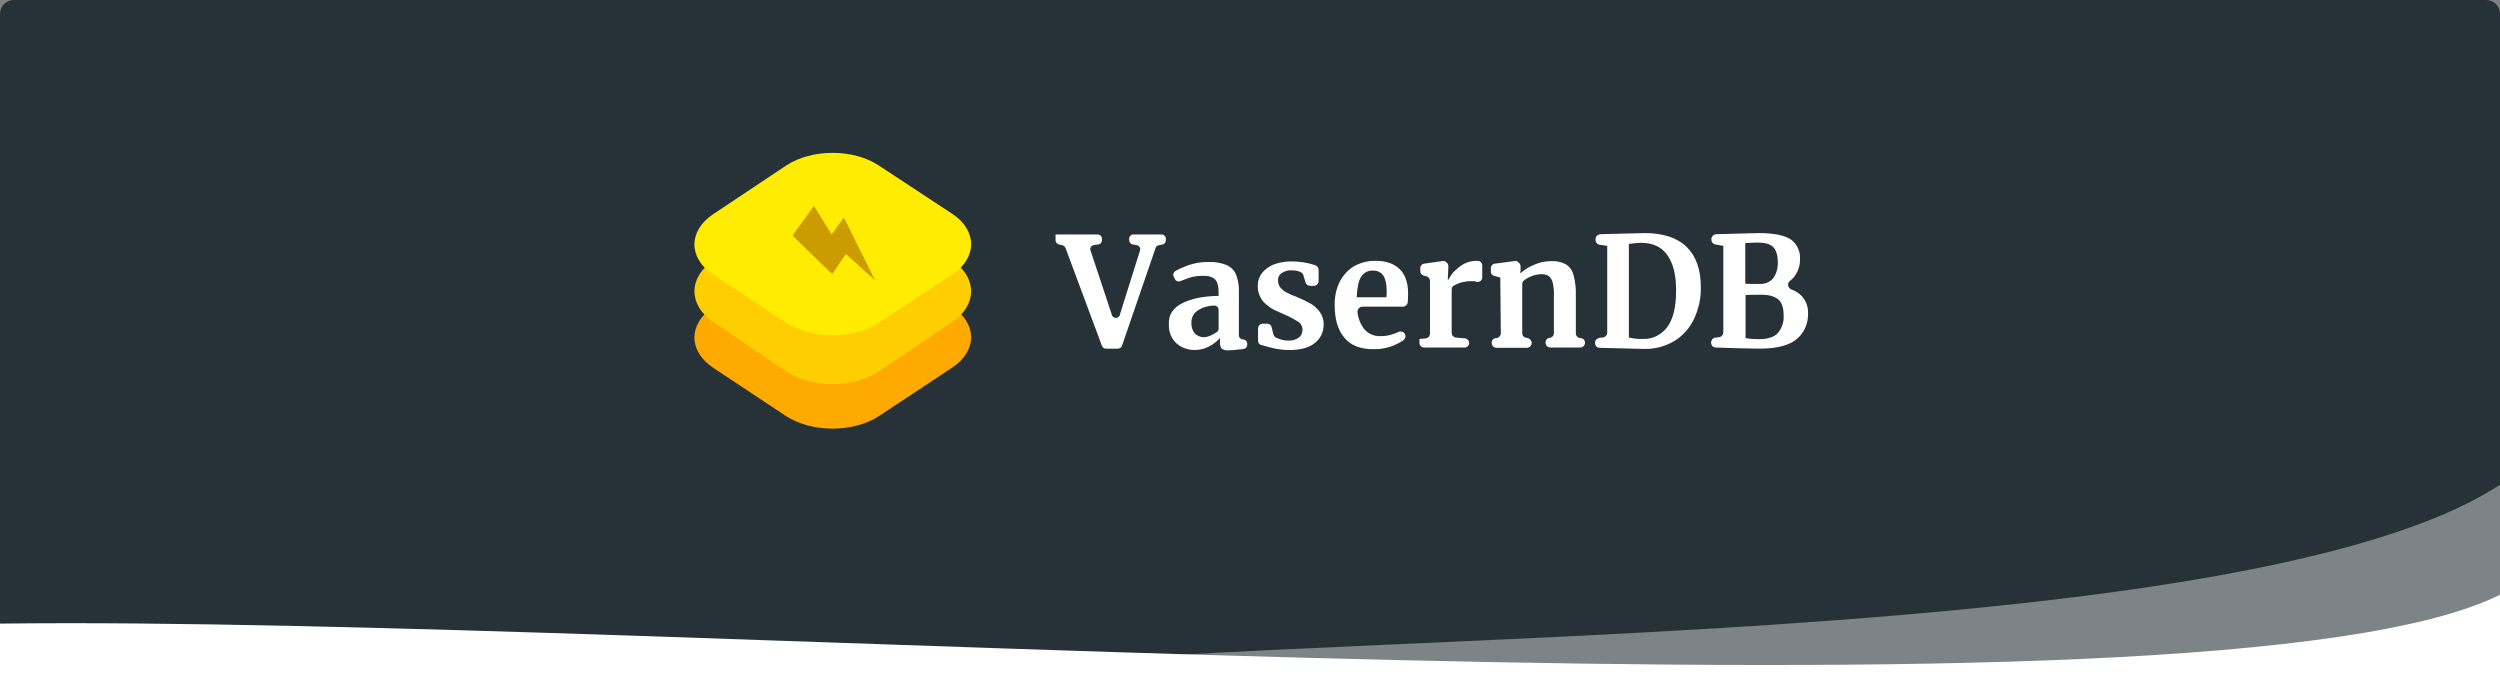 <?xml version="1.0" encoding="utf-8"?>
<!-- Generator: Adobe Illustrator 22.0.0, SVG Export Plug-In . SVG Version: 6.00 Build 0)  -->
<svg version="1.1" id="Layer_1" xmlns="http://www.w3.org/2000/svg" xmlns:xlink="http://www.w3.org/1999/xlink" x="0px" y="0px"
	 viewBox="0 0 900 250" style="enable-background:new 0 0 900 250;" xml:space="preserve">
<rect x="0" y="0" width="900" height="250" fill="#808080" stroke="none"/>
<style type="text/css">
	.st0{fill:#263238;}
	.st1{opacity:0.4;fill:#FFFFFF;enable-background:new    ;}
	.st2{fill:#FFFFFF;}
	.st3{fill:#FFAA00;}
	.st4{fill:#FFCE00;}
	.st5{fill:#FFEC00;}
	.st6{fill:#CB9C00;}
</style>
<g id="banner">
	<path id="Rectangle_2" class="st0" d="M5,0h890c2.8,0,5,2.2,5,5v236l0,0H0l0,0V5C0,2.2,2.2,0,5,0z"/>
	<path class="st1" d="M900,174.5V249H331.2C367.5,222.7,794.5,243.6,900,174.5z"/>
	<path class="st2" d="M900,214.1V250H0v-25.5C245.8,221.5,795.8,266,900,214.1z"/>
</g>
<g id="vasern-icon" transform="translate(250 55)">
	<path id="Path_8_1_" class="st3" d="M66.4,38.1l26.3,17.3c9.2,6,9.2,16,0,22L66.4,94.8c-9.2,6-24.1,6-33.4,0L6.9,77.5
		c-9.2-6-9.2-16,0-22l26.3-17.3C42.3,32,57.2,32,66.4,38.1z"/>
	<path id="Path_7_1_" class="st4" d="M66.4,21.2l26.3,17.5c9.2,6.1,9.2,16.2,0,22.3L66.4,78.7c-9.2,6.1-24.1,6.1-33.4,0L6.9,61
		c-9.2-6.1-9.2-16.2,0-22.3l26.3-17.5C42.3,15.1,57.2,15.1,66.4,21.2z"/>
	<path id="Path_6_1_" class="st5" d="M66.4,4.6l26.3,17.3c9.2,6,9.2,16,0,22L66.4,61.2c-9.2,6-24.1,6-33.4,0L6.9,44
		c-9.2-6-9.2-16,0-22L33,4.6C42.3-1.5,57.2-1.5,66.4,4.6z"/>
	<path id="Path_9_1_" class="st6" d="M35.3,29.8l14.3,13.9l4.9-7.3L65,45.9L53.8,23.3l-4.4,6.1L43,19.1L35.3,29.8z"/>
</g>
<g id="vasern-text" transform="translate(1.6 5.31)">
	<path id="Path_16" class="st2" d="M378.4,79.1h15.2c0.8,0,1.5,0.7,1.5,1.5v0.6c0,0.8-0.6,1.4-1.3,1.5l-1.6,0.2
		c-0.8,0.1-1.4,0.9-1.3,1.7c0,0.1,0,0.2,0.1,0.3l7.6,22.9v0.1c0.2,0.8,1,1.4,1.8,1.2c0.6-0.1,1.1-0.6,1.2-1.2l0,0v-0.1l7.2-22.9
		c0.3-0.8-0.2-1.7-1-1.9c-0.1,0-0.2,0-0.3-0.1l-1.3-0.2c-0.7-0.1-1.3-0.8-1.3-1.5v-0.6c0-0.8,0.7-1.5,1.5-1.5h10.2
		c0.8,0,1.5,0.7,1.5,1.5v0.6c0,0.7-0.5,1.4-1.2,1.5l-1.4,0.3c-0.5,0.1-1,0.5-1.1,1l-12.1,35.2c-0.2,0.6-0.8,1-1.5,1h-4.3
		c-0.6,0-1.2-0.4-1.4-1L382,84c-0.2-0.5-0.6-0.9-1.1-1l-1.3-0.3c-0.7-0.2-1.2-0.8-1.2-1.5V79.1z"/>
	<path id="Path_17" class="st2" d="M424.1,103.8c3.4-1.7,7.7-2.5,13-2.6V100c0-1.2-0.1-2.4-0.5-3.5c-0.3-0.8-0.9-1.5-1.7-1.9
		c-1.1-0.5-2.4-0.7-3.6-0.6c-1.6,0-3.3,0.2-4.8,0.7c-1,0.4-2.1,0.8-3.2,1.2c-0.7,0.3-1.6,0-1.9-0.7l-0.5-1c-0.3-0.7-0.1-1.5,0.6-1.9
		c0.5-0.3,1-0.6,1.7-0.9c1.5-0.7,3-1.3,4.6-1.7c1.8-0.5,3.7-0.7,5.6-0.7c2.3-0.1,4.5,0.3,6.6,1.1c1.5,0.7,2.8,1.9,3.4,3.5
		c0.8,2.1,1.1,4.3,1,6.5v15.3c0,0.8,0.7,1.5,1.5,1.5l0,0l0,0c0.8,0,1.5,0.7,1.5,1.5v0.4c0,0.7-0.5,1.4-1.2,1.5
		c-0.6,0.1-1.2,0.2-1.9,0.2c-1.2,0.2-2.4,0.3-3.6,0.3c-0.9,0.1-1.8-0.1-2.5-0.6c-0.5-0.7-0.7-1.5-0.6-2.3v-1.5
		c-1.1,1.2-2.4,2.2-3.9,3c-1.6,0.9-3.5,1.3-5.3,1.3c-1.6,0-3.2-0.4-4.6-1.1c-1.3-0.7-2.5-1.7-3.3-3c0-0.1-0.1-0.1-0.1-0.2
		c-0.9-1.5-1.3-3.2-1.2-5C419,108,420.7,105.5,424.1,103.8z M434.6,115.3c0.7-0.3,1.3-0.7,1.9-1.1c0.4-0.3,0.6-0.7,0.6-1.2v-6.8
		c0-0.8-0.7-1.5-1.5-1.5c0,0-0.1,0-0.1,0c-2,0-4.1,0.6-5.8,1.7c-1.5,0.9-2.4,2.5-2.4,4.3c-0.1,1.4,0.3,2.9,1.2,4
		c0.9,0.9,2.1,1.4,3.4,1.4c0.9-0.1,1.7-0.3,2.5-0.7L434.6,115.3z"/>
	<path id="Path_18" class="st2" d="M456.8,115c0.1,0.3,0.3,0.6,0.5,0.9c0.5,0.4,1,0.6,1.6,0.8c1,0.4,2.1,0.6,3.2,0.6
		c1.4,0.1,2.8-0.3,3.9-1.1c0.9-0.7,1.3-1.7,1.3-2.8c0-1.2-0.6-2.3-1.6-2.9c-1.7-1.1-3.5-2-5.4-2.8l-1.5-0.7
		c-2.2-0.8-4.1-2.1-5.7-3.8c-1.3-1.7-2-3.7-1.9-5.8c0-1.6,0.5-3.1,1.5-4.4c1.1-1.4,2.6-2.4,4.2-3.1c2-0.7,4.1-1.1,6.2-1.1
		c1.5,0,2.9,0.1,4.4,0.3c1.3,0.2,2.6,0.5,3.9,0.9c0.2,0.1,0.3,0.1,0.5,0.2c0.7,0.2,1.2,0.9,1.2,1.6v4.1c0,0.9-0.8,1.7-1.7,1.7H470
		c-0.7,0-1.4-0.5-1.6-1.2l-0.9-3c-0.4-0.5-0.9-0.9-1.5-1c-0.8-0.3-1.7-0.4-2.6-0.4c-1.3-0.1-2.5,0.3-3.6,1c-0.9,0.6-1.4,1.6-1.3,2.7
		c0,0.9,0.3,1.9,0.9,2.6c0.6,0.6,1.2,1.2,2,1.6c1.3,0.7,2.7,1.3,4.1,1.8c1.7,0.7,3.3,1.5,4.9,2.4c1.3,0.8,2.4,1.8,3.2,3
		c0.9,1.3,1.4,2.9,1.3,4.5c0,2.6-1.1,5-3.2,6.6c-2.1,1.7-5.2,2.5-9.2,2.5c-1.7,0-3.4-0.2-5-0.5c-1.5-0.3-3.2-0.8-5-1.3h-0.1
		c-0.7-0.2-1.1-0.9-1.1-1.6v-4.4c0-0.9,0.8-1.7,1.7-1.7h1.6c0.8,0,1.4,0.5,1.6,1.3L456.8,115z"/>
	<path id="Path_19" class="st2" d="M482.4,116.3c-2.4-2.8-3.5-6.7-3.5-11.6c-0.1-3,0.5-5.9,1.8-8.6c1.2-2.3,3-4.3,5.2-5.6
		c2.4-1.3,5.1-2,7.8-1.9c3.7,0,6.5,1,8.5,2.9s3,4.7,3.1,8.2c0,1.3,0,2.6-0.1,3.8c-0.1,0.9-0.9,1.6-1.8,1.6h-14.5
		c-1,0-1.8,0.8-1.8,1.8c0,0.1,0,0.1,0,0.2c0.2,2.1,1,4.1,2.2,5.8c1.5,1.9,3.7,2.9,6.1,2.8c1.5,0,3-0.2,4.4-0.7
		c0.7-0.2,1.3-0.5,2-0.8c0.9-0.4,2-0.1,2.4,0.8c0,0,0,0,0,0l0,0c0.4,0.8,0.1,1.7-0.6,2.2c-1.1,0.8-2.4,1.4-3.6,1.9
		c-2.1,0.9-4.4,1.3-6.7,1.3C488.3,120.5,484.7,119.1,482.4,116.3z M497.5,101.8c0.1-0.8,0.1-1.6,0.1-2.4c0-4.9-1.6-7.3-4.9-7.3
		c-1.7-0.1-3.3,0.7-4.2,2.1c-1,1.4-1.5,3.9-1.7,7.5h10.7V101.8z"/>
	<path id="Path_20" class="st2" d="M509.6,116.7l2.1-0.2c0.8-0.1,1.5-0.8,1.5-1.7v-19c0-0.7-0.5-1.4-1.2-1.6l-1.1-0.3
		c-0.7-0.2-1.2-0.8-1.2-1.6v-1.1c0-0.8,0.6-1.5,1.4-1.6l7.1-1h0.2l0.8,0.6c0.4,0.3,0.6,0.8,0.6,1.3v0.4l-0.2,4.5h0.2
		c0.5-1,1.1-1.9,1.8-2.7c1.1-1.1,2.3-2.1,3.6-2.9c1.4-0.8,3.1-1.2,4.7-1.2h0.6c0.9,0.1,1.5,0.8,1.5,1.7v4.3c0,0.9-0.8,1.6-1.7,1.6
		c-0.1,0-0.3,0-0.4-0.1c-0.6-0.2-1.3-0.2-1.9-0.2c-2.2,0-4.3,0.5-6.2,1.6c-0.5,0.3-0.8,0.8-0.8,1.4v15.6c0,0.9,0.7,1.6,1.5,1.7
		l3.3,0.3c0.8,0.1,1.5,0.8,1.5,1.6l0,0c0,0.9-0.7,1.7-1.7,1.7h-14.5c-0.9,0-1.7-0.7-1.7-1.7v0V116.7z"/>
	<path id="Path_21" class="st2" d="M538.5,94.6l-2.2-0.6c-0.8-0.2-1.3-0.9-1.2-1.7v-1c0-0.9,0.6-1.6,1.5-1.7l7.6-1h0.2l0.7,0.6
		c0.4,0.3,0.7,0.8,0.7,1.4v1.2c0,0,0,0.1,0,0.1l-0.1,1.2c1.5-1.3,3.2-2.4,5-3.1c2-0.9,4.1-1.3,6.2-1.3c1.8-0.1,3.7,0.3,5.3,1.2
		c1.4,0.9,2.3,2.3,2.7,3.9c0.6,2.4,0.9,4.8,0.8,7.2v13.7c0,0.9,0.7,1.6,1.5,1.7h0.3c0.9,0.1,1.5,0.8,1.5,1.7l0,0
		c0,0.9-0.8,1.7-1.7,1.7c0,0,0,0,0,0h-10.8c-0.9,0-1.7-0.8-1.7-1.7c0,0,0,0,0,0V118c0-0.9,0.6-1.6,1.5-1.7l0,0
		c0.9-0.1,1.5-0.8,1.5-1.7V101c0.1-1.5-0.1-3-0.4-4.5c-0.2-0.9-0.7-1.8-1.4-2.4c-0.9-0.5-1.9-0.8-2.9-0.7c-2.2,0.1-4.3,0.9-6,2.2
		c-0.5,0.3-0.7,0.9-0.7,1.4v17.6c0,0.9,0.6,1.6,1.5,1.7l0.4,0.1c0.8,0.1,1.5,0.9,1.5,1.7v0.1c0,0.9-0.8,1.7-1.7,1.7h-11
		c-0.9,0-1.7-0.8-1.7-1.7c0,0,0,0,0,0v-0.1c0-0.9,0.6-1.6,1.5-1.7h0.3c0.8-0.1,1.5-0.9,1.5-1.7L538.5,94.6L538.5,94.6z"/>
	<path id="Path_22" class="st2" d="M576.9,83.2l-2.6-0.4c-0.9-0.1-1.5-0.9-1.5-1.8v-0.2c0-1,0.8-1.7,1.7-1.8
		c4.3-0.1,15.3-0.4,16-0.4c6.7,0,11.8,1.7,15.2,5.1s5,8.2,5,14.4c0.1,4-0.8,7.9-2.5,11.5c-1.6,3.3-4,6-7.1,7.9
		c-3.3,1.9-7,2.9-10.8,2.8c-0.9,0-11.7-0.3-16-0.4c-1,0-1.7-0.8-1.7-1.8l0,0c0-0.9,0.7-1.6,1.6-1.8l1.2-0.1c0.9-0.1,1.6-0.9,1.6-1.8
		V83.2z M590.1,116.7c3.4,0.1,6.6-1.6,8.6-4.4c2.1-2.9,3.1-7.2,3.1-13c0-5.5-1-9.7-3.1-12.7s-5.2-4.5-9.6-4.5
		c-0.9,0-1.7,0.1-2.6,0.2c-0.8,0.1-1.4,0.2-1.7,0.2v33.7C586.5,116.6,588.3,116.8,590.1,116.7L590.1,116.7z"/>
	<path id="Path_23" class="st2" d="M618.8,83.2l-2.8-0.5c-0.9-0.1-1.5-0.9-1.5-1.7v-0.2c0-1,0.8-1.7,1.7-1.8
		c4.2-0.1,14.6-0.4,15.3-0.4c5.5,0,9.4,0.8,11.6,2.3c2.2,1.6,3.5,4.3,3.3,7c0.1,2.5-0.8,4.9-2.4,6.8c-0.4,0.4-0.8,0.8-1.2,1.1
		c-0.8,0.6-0.9,1.7-0.3,2.5c0.2,0.3,0.5,0.5,0.8,0.6c1.1,0.4,2,0.9,2.9,1.6c2.1,1.7,3.2,4.3,3.1,7c0.1,3.5-1.3,6.9-4,9.2
		c-2.7,2.3-7.2,3.5-13.4,3.5c-1.3,0-11.6-0.2-15.8-0.4c-1,0-1.7-0.8-1.7-1.8l0,0c0-0.9,0.7-1.7,1.6-1.8l1.2-0.1
		c0.9-0.1,1.6-0.9,1.6-1.8V83.2H618.8z M629.2,96.9h2.6c1.9,0.1,3.8-0.6,5-2.1c1.2-1.7,1.7-3.8,1.6-5.9c0-2.4-0.6-4.2-1.7-5.3
		s-3-1.6-5.7-1.6c-0.7,0-2.1,0.1-4.3,0.2v14.6C627.5,96.9,628.4,96.9,629.2,96.9L629.2,96.9z M631.6,116.8c3.1,0,5.4-0.7,6.8-2.2
		c1.5-1.8,2.3-4.1,2.1-6.4c0-2.7-0.6-4.6-1.9-5.7s-3.3-1.7-6-1.7c-3.1,0-5,0-5.8,0.1v15.5C628.4,116.7,630,116.8,631.6,116.8
		L631.6,116.8z"/>
</g>
</svg>
